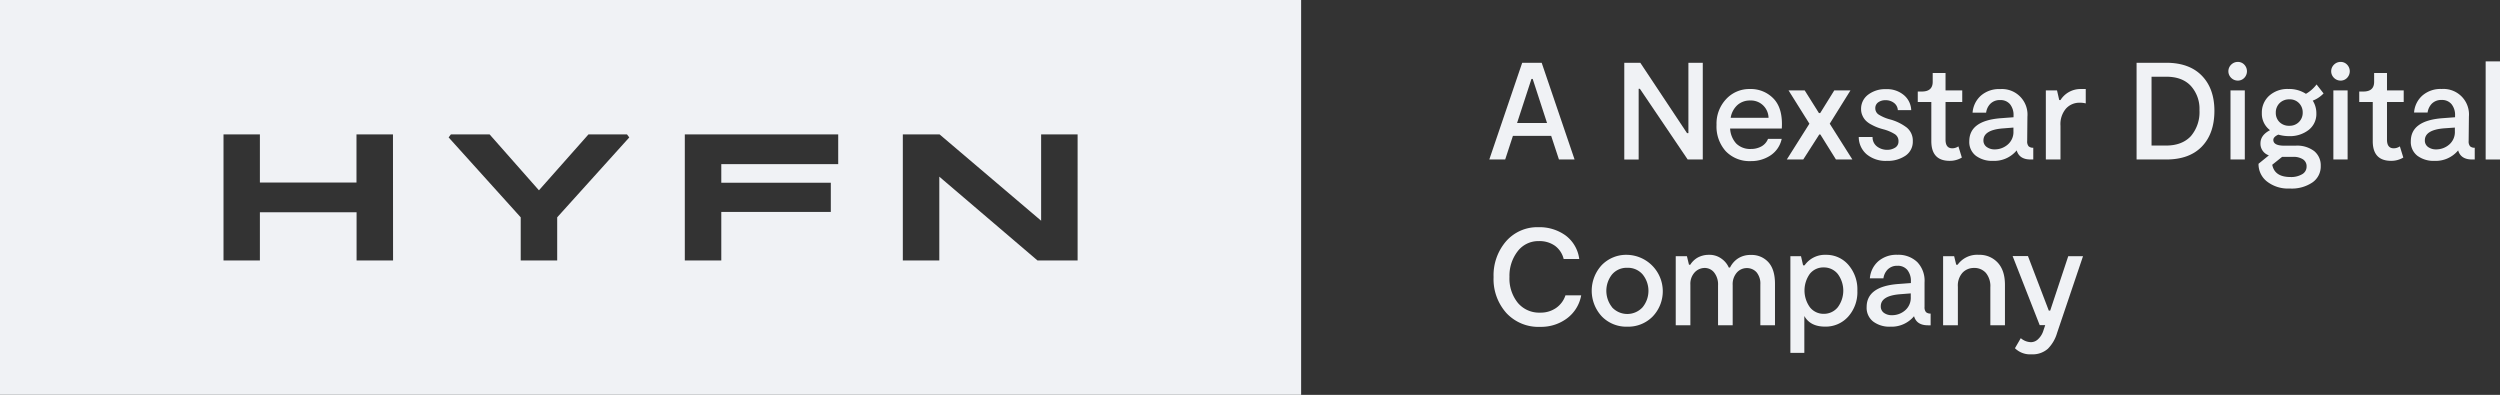 <svg xmlns="http://www.w3.org/2000/svg" viewBox="0 0 759.92 120.02"><rect x="0" y="0" width="759.92" height="120.02" fill="#333333" stroke="none"/><defs><style>.cls-1{fill:#f0f2f5;}</style></defs><title>footer_lockup</title><g id="Layer_2" data-name="Layer 2"><g id="Layer_1-2" data-name="Layer 1"><path class="cls-1" d="M0,0V120H395.5V0ZM119.48,79.18H108.39V64.53H79V79.18H67.94V40.85H79V55.49h29.36V40.85h11.09Zm49.89-13.12V79.18H158.28V66.06L136.37,41.77l.69-.92h11.76l15,17,15.06-17h11.7l.7.92Zm85.42-16.17H219.25v5.65h33.29v8.89H219.25V79.18H208.16V40.85h46.63Zm72.77,29.29H315.37L285.52,53.7V79.18H274.43V40.85H285.6l30.87,26.24V40.85h11.09Z"/><path class="cls-1" d="M473.87,48.48l-2.36-7.18H459.88l-2.35,7.18H452.7l10-29.4h5.92l10,29.4ZM461.14,37.39h9.11L465.89,24h-.38Z"/><path class="cls-1" d="M513.22,19.08h4.37v29.4H513L498.48,27h-.38v21.5h-4.37V19.08h4.87l14.2,21.38h.42Z"/><path class="cls-1" d="M531.87,27.06a9.56,9.56,0,0,1,7.31,3q2.8,3,2.43,9H525.9a7.31,7.31,0,0,0,1.85,4.56,6,6,0,0,0,4.5,1.66,6.45,6.45,0,0,0,3.17-.78,4.5,4.5,0,0,0,2-2.29h4.16a8,8,0,0,1-3.36,5,10.55,10.55,0,0,1-6,1.76,10,10,0,0,1-7.64-3,11.21,11.21,0,0,1-2.81-8,10.86,10.86,0,0,1,2.87-7.79A9.57,9.57,0,0,1,531.87,27.06Zm-5.8,8.74h11.51a5.42,5.42,0,0,0-1.6-3.72,5.33,5.33,0,0,0-4-1.53,5.64,5.64,0,0,0-3.88,1.4A6.65,6.65,0,0,0,526.07,35.8Z"/><path class="cls-1" d="M558.07,48.48l-4.74-7.6H553l-4.87,7.6h-5L550,37.6l-6.34-10.12h4.91l4.33,6.89h.38l4.28-6.89h4.92l-6.3,10.12,6.88,10.88Z"/><path class="cls-1" d="M581.43,42.94a5.1,5.1,0,0,1-2.23,4.39,9.57,9.57,0,0,1-5.67,1.57,9,9,0,0,1-6.13-2,6.93,6.93,0,0,1-2.4-5.25h4.2a3.46,3.46,0,0,0,1.37,2.89,5,5,0,0,0,3,1,4.49,4.49,0,0,0,2.51-.67,2.13,2.13,0,0,0,1-1.89A2.46,2.46,0,0,0,576,40.8a12.69,12.69,0,0,0-3.45-1.48,18.24,18.24,0,0,1-1.91-.6,16.33,16.33,0,0,1-1.8-.84,7,7,0,0,1-1.62-1.14,5,5,0,0,1-1.07-1.55,4.68,4.68,0,0,1-.44-2,5.33,5.33,0,0,1,2.14-4.41,8.51,8.51,0,0,1,5.42-1.68,7.94,7.94,0,0,1,5.5,1.85,6.26,6.26,0,0,1,2.18,4.53h-4.07a2.94,2.94,0,0,0-1.14-2.18,4.09,4.09,0,0,0-2.64-.84,3.62,3.62,0,0,0-2.19.65,2.13,2.13,0,0,0-.88,1.79,2.27,2.27,0,0,0,1,1.91,12.46,12.46,0,0,0,3.34,1.45,14.73,14.73,0,0,1,5.23,2.52A5.13,5.13,0,0,1,581.43,42.94Z"/><path class="cls-1" d="M596.34,47.89a7.07,7.07,0,0,1-3.7,1q-5.58,0-5.58-6V31h-4.12V27.82h1.26c2.18,0,3.28-1,3.28-2.94V22.19h3.9v5.29h5.08V31h-5.08V42.47c0,1.74.69,2.61,2.06,2.61a3.32,3.32,0,0,0,1.85-.59Z"/><path class="cls-1" d="M616.2,42.89a2.23,2.23,0,0,0,.44,1.58,2,2,0,0,0,1.41.44v3.57h-.8c-2.29,0-3.71-.92-4.24-2.77a8.87,8.87,0,0,1-7.22,3.19,8.24,8.24,0,0,1-5.19-1.55,5.27,5.27,0,0,1-2-4.41q0-6.22,9.45-7l4-.3v-.5A5.22,5.22,0,0,0,611,31.7a3.7,3.7,0,0,0-3-1.28,4,4,0,0,0-3,1.13,4.68,4.68,0,0,0-1.28,2.69h-4.12a7.69,7.69,0,0,1,2.52-5.16,8.38,8.38,0,0,1,5.88-2,7.76,7.76,0,0,1,8.27,8.4Zm-9.91,2.52a6,6,0,0,0,4-1.47,5,5,0,0,0,1.73-4.07V38.78l-3.2.25c-3.94.31-5.92,1.53-5.92,3.65a2.37,2.37,0,0,0,1,2A4,4,0,0,0,606.29,45.41Z"/><path class="cls-1" d="M632.58,27.06H634v4.37a7.25,7.25,0,0,0-1.89-.21A5.5,5.5,0,0,0,628,33a7.27,7.27,0,0,0-1.68,5.23V48.48h-4.45v-21h3.4l.67,2.94h.38A7.19,7.19,0,0,1,632.58,27.06Z"/><path class="cls-1" d="M658.45,19.08q7,0,10.82,3.91t3.84,10.66q0,6.93-3.8,10.88t-10.86,3.95h-9V19.08Zm0,25.16c3.28,0,5.78-1,7.52-2.88a11.22,11.22,0,0,0,2.6-7.83,10.37,10.37,0,0,0-2.62-7.41q-2.62-2.81-7.5-2.8H654V44.24Z"/><path class="cls-1" d="M682.2,23.66a2.67,2.67,0,0,1-2,.84,2.84,2.84,0,0,1-2-.84,2.79,2.79,0,0,1,0-4,2.84,2.84,0,0,1,2-.84,2.67,2.67,0,0,1,2,.84,2.89,2.89,0,0,1,0,4Zm.15,3.82v21H678v-21Z"/><path class="cls-1" d="M706.29,28.4A8.89,8.89,0,0,1,703,30.59a7.13,7.13,0,0,1,1.1,3.9,6.12,6.12,0,0,1-2.33,5,9.22,9.22,0,0,1-6,1.89,11.46,11.46,0,0,1-3.23-.46c-1,.45-1.52,1-1.52,1.6,0,1.17,1.11,1.76,3.32,1.76h3.45a8.56,8.56,0,0,1,5.64,1.64,5.57,5.57,0,0,1,2,4.53,5.88,5.88,0,0,1-2.52,5A11.16,11.16,0,0,1,696,57.3a10.36,10.36,0,0,1-7-2.2,6.7,6.7,0,0,1-2.48-5.32l3.15-2.56a3.7,3.7,0,0,1-2.56-3.65c0-1.71,1-3,2.9-4a6.25,6.25,0,0,1-2.48-5.21,6.84,6.84,0,0,1,2.22-5.25,8.28,8.28,0,0,1,5.84-2.06,9.36,9.36,0,0,1,5.34,1.47,10.7,10.7,0,0,0,3.23-2.85Zm-5.16,22.22a2.47,2.47,0,0,0-1.12-2.2,5.3,5.3,0,0,0-3-.74h-3.32l-3,2.4c.48,2.49,2.32,3.73,5.54,3.73a6.56,6.56,0,0,0,3.53-.84A2.63,2.63,0,0,0,701.13,50.62Zm-8.26-13.54a4,4,0,0,0,3,1.15,3.92,3.92,0,0,0,4.08-4,4,4,0,0,0-1.12-2.88,3.85,3.85,0,0,0-2.91-1.15,4.06,4.06,0,0,0-3,1.15,4,4,0,0,0-1.15,2.92A3.86,3.86,0,0,0,692.87,37.08Z"/><path class="cls-1" d="M713.45,23.66a2.67,2.67,0,0,1-2,.84,2.81,2.81,0,0,1-2-.84,2.79,2.79,0,0,1,0-4,2.81,2.81,0,0,1,2-.84,2.67,2.67,0,0,1,2,.84,2.89,2.89,0,0,1,0,4Zm.15,3.82v21h-4.33v-21Z"/><path class="cls-1" d="M730.53,47.89a7.09,7.09,0,0,1-3.7,1q-5.6,0-5.59-6V31h-4.11V27.82h1.26q3.27,0,3.27-2.94V22.19h3.91v5.29h5.08V31h-5.08V42.47c0,1.74.68,2.61,2.06,2.61a3.32,3.32,0,0,0,1.85-.59Z"/><path class="cls-1" d="M750.39,42.89a2.23,2.23,0,0,0,.44,1.58,2,2,0,0,0,1.41.44v3.57h-.8c-2.29,0-3.71-.92-4.24-2.77A8.87,8.87,0,0,1,740,48.9a8.24,8.24,0,0,1-5.19-1.55,5.28,5.28,0,0,1-2-4.41q0-6.22,9.45-7l4-.3v-.5a5.22,5.22,0,0,0-1.07-3.47,3.7,3.7,0,0,0-3-1.28,4,4,0,0,0-3,1.13,4.81,4.81,0,0,0-1.28,2.69h-4.11a7.6,7.6,0,0,1,2.52-5.16,8.38,8.38,0,0,1,5.88-2,7.76,7.76,0,0,1,8.27,8.4Zm-9.91,2.52a6,6,0,0,0,4-1.47,5,5,0,0,0,1.72-4.07V38.78L743,39q-5.92.47-5.92,3.65a2.36,2.36,0,0,0,.94,2A4,4,0,0,0,740.48,45.41Z"/><path class="cls-1" d="M755.56,18.66h4.36V48.48h-4.36Z"/><path class="cls-1" d="M480.63,89.77a11.15,11.15,0,0,1-4.31,7,13.11,13.11,0,0,1-8.12,2.58,13.28,13.28,0,0,1-10.31-4.2A15.45,15.45,0,0,1,454,84.22a15.82,15.82,0,0,1,3.8-10.88,12.62,12.62,0,0,1,9.89-4.28,13.55,13.55,0,0,1,8.13,2.46,10.6,10.6,0,0,1,4.22,7.2h-4.74a7,7,0,0,0-2.63-4,8.07,8.07,0,0,0-4.89-1.43,7.87,7.87,0,0,0-6.49,3.13,12.16,12.16,0,0,0-2.46,7.75,11.77,11.77,0,0,0,2.52,7.86,8.45,8.45,0,0,0,6.81,3A8.18,8.18,0,0,0,473,93.61a7.5,7.5,0,0,0,2.85-3.84Z"/><path class="cls-1" d="M494.61,99.3a10.38,10.38,0,0,1-7.7-3.11,11.47,11.47,0,0,1,0-15.64,10.36,10.36,0,0,1,7.68-3.09,11.09,11.09,0,0,1,7.77,18.75A10.43,10.43,0,0,1,494.61,99.3ZM490,93.4a6.31,6.31,0,0,0,9.29,0,7.89,7.89,0,0,0,0-10,5.9,5.9,0,0,0-4.66-2,5.83,5.83,0,0,0-4.6,2,8,8,0,0,0,0,10Z"/><path class="cls-1" d="M532.2,77.5a6.82,6.82,0,0,1,5.34,2.21q2,2.21,2,6.57v12.6h-4.45V86.49a5.4,5.4,0,0,0-1.15-3.72,3.89,3.89,0,0,0-3-1.28,4,4,0,0,0-3,1.37,5.33,5.33,0,0,0-1.26,3.76V98.88h-4.45V86.74a5.86,5.86,0,0,0-1.18-3.9,3.64,3.64,0,0,0-2.9-1.39,4.17,4.17,0,0,0-3,1.32,5.12,5.12,0,0,0-1.33,3.76V98.88h-4.45v-21h3.4l.63,2.6h.38A6.43,6.43,0,0,1,516,78.32a7,7,0,0,1,3.49-.86,6.14,6.14,0,0,1,3.8,1.18,6.49,6.49,0,0,1,2.21,2.69h.37a7,7,0,0,1,2.38-2.74A6.85,6.85,0,0,1,532.2,77.5Z"/><path class="cls-1" d="M555,77.46a8.83,8.83,0,0,1,6.85,3.05,11.34,11.34,0,0,1,2.73,7.87,11.13,11.13,0,0,1-2.82,7.9,9.15,9.15,0,0,1-7,3q-4.5,0-6.3-3.23v11.21h-4.24V77.88h3.23l.63,2.77h.46A7.52,7.52,0,0,1,555,77.46Zm-.67,17.93a5.37,5.37,0,0,0,4.3-2,8.47,8.47,0,0,0,0-10.1,5.39,5.39,0,0,0-4.28-2,5.22,5.22,0,0,0-4.22,1.95,8.71,8.71,0,0,0,0,10.12A5.22,5.22,0,0,0,554.34,95.39Z"/><path class="cls-1" d="M585,93.3a2.21,2.21,0,0,0,.44,1.57,1.94,1.94,0,0,0,1.41.44v3.57h-.8q-3.45,0-4.24-2.77a8.9,8.9,0,0,1-7.23,3.19,8.21,8.21,0,0,1-5.18-1.55,5.28,5.28,0,0,1-2-4.41q0-6.23,9.45-7l4-.3v-.5a5.27,5.27,0,0,0-1.07-3.47,3.71,3.71,0,0,0-3-1.28,4,4,0,0,0-3,1.14,4.75,4.75,0,0,0-1.28,2.68h-4.12a7.69,7.69,0,0,1,2.52-5.16,8.42,8.42,0,0,1,5.88-2,8.28,8.28,0,0,1,6,2.21A8.17,8.17,0,0,1,585,85.86Zm-9.91,2.51a6,6,0,0,0,4-1.47,5,5,0,0,0,1.72-4.07V89.18l-3.19.25q-5.92.46-5.92,3.66a2.35,2.35,0,0,0,.94,2A4,4,0,0,0,575.09,95.81Z"/><path class="cls-1" d="M601.5,77.46a7.47,7.47,0,0,1,5.74,2.37c1.47,1.59,2.2,3.83,2.2,6.75v12.3H605V87.33a6.31,6.31,0,0,0-1.37-4.39A4.64,4.64,0,0,0,600,81.45a4.7,4.7,0,0,0-3.44,1.43,5.82,5.82,0,0,0-1.43,4.28V98.88h-4.49v-21H594l.63,2.6h.42A7.3,7.3,0,0,1,601.5,77.46Z"/><path class="cls-1" d="M628.68,77.88h4.49l-7.89,23.35a11.27,11.27,0,0,1-2.8,4.79,7,7,0,0,1-5,1.68,6.53,6.53,0,0,1-5-1.85l1.77-3.06a4.93,4.93,0,0,0,3.11,1.22,3.14,3.14,0,0,0,2.24-1,5.81,5.81,0,0,0,1.49-2.42l.59-1.76H620l-8.23-21h4.66l6.34,16.59h.42Z"/></g></g></svg>